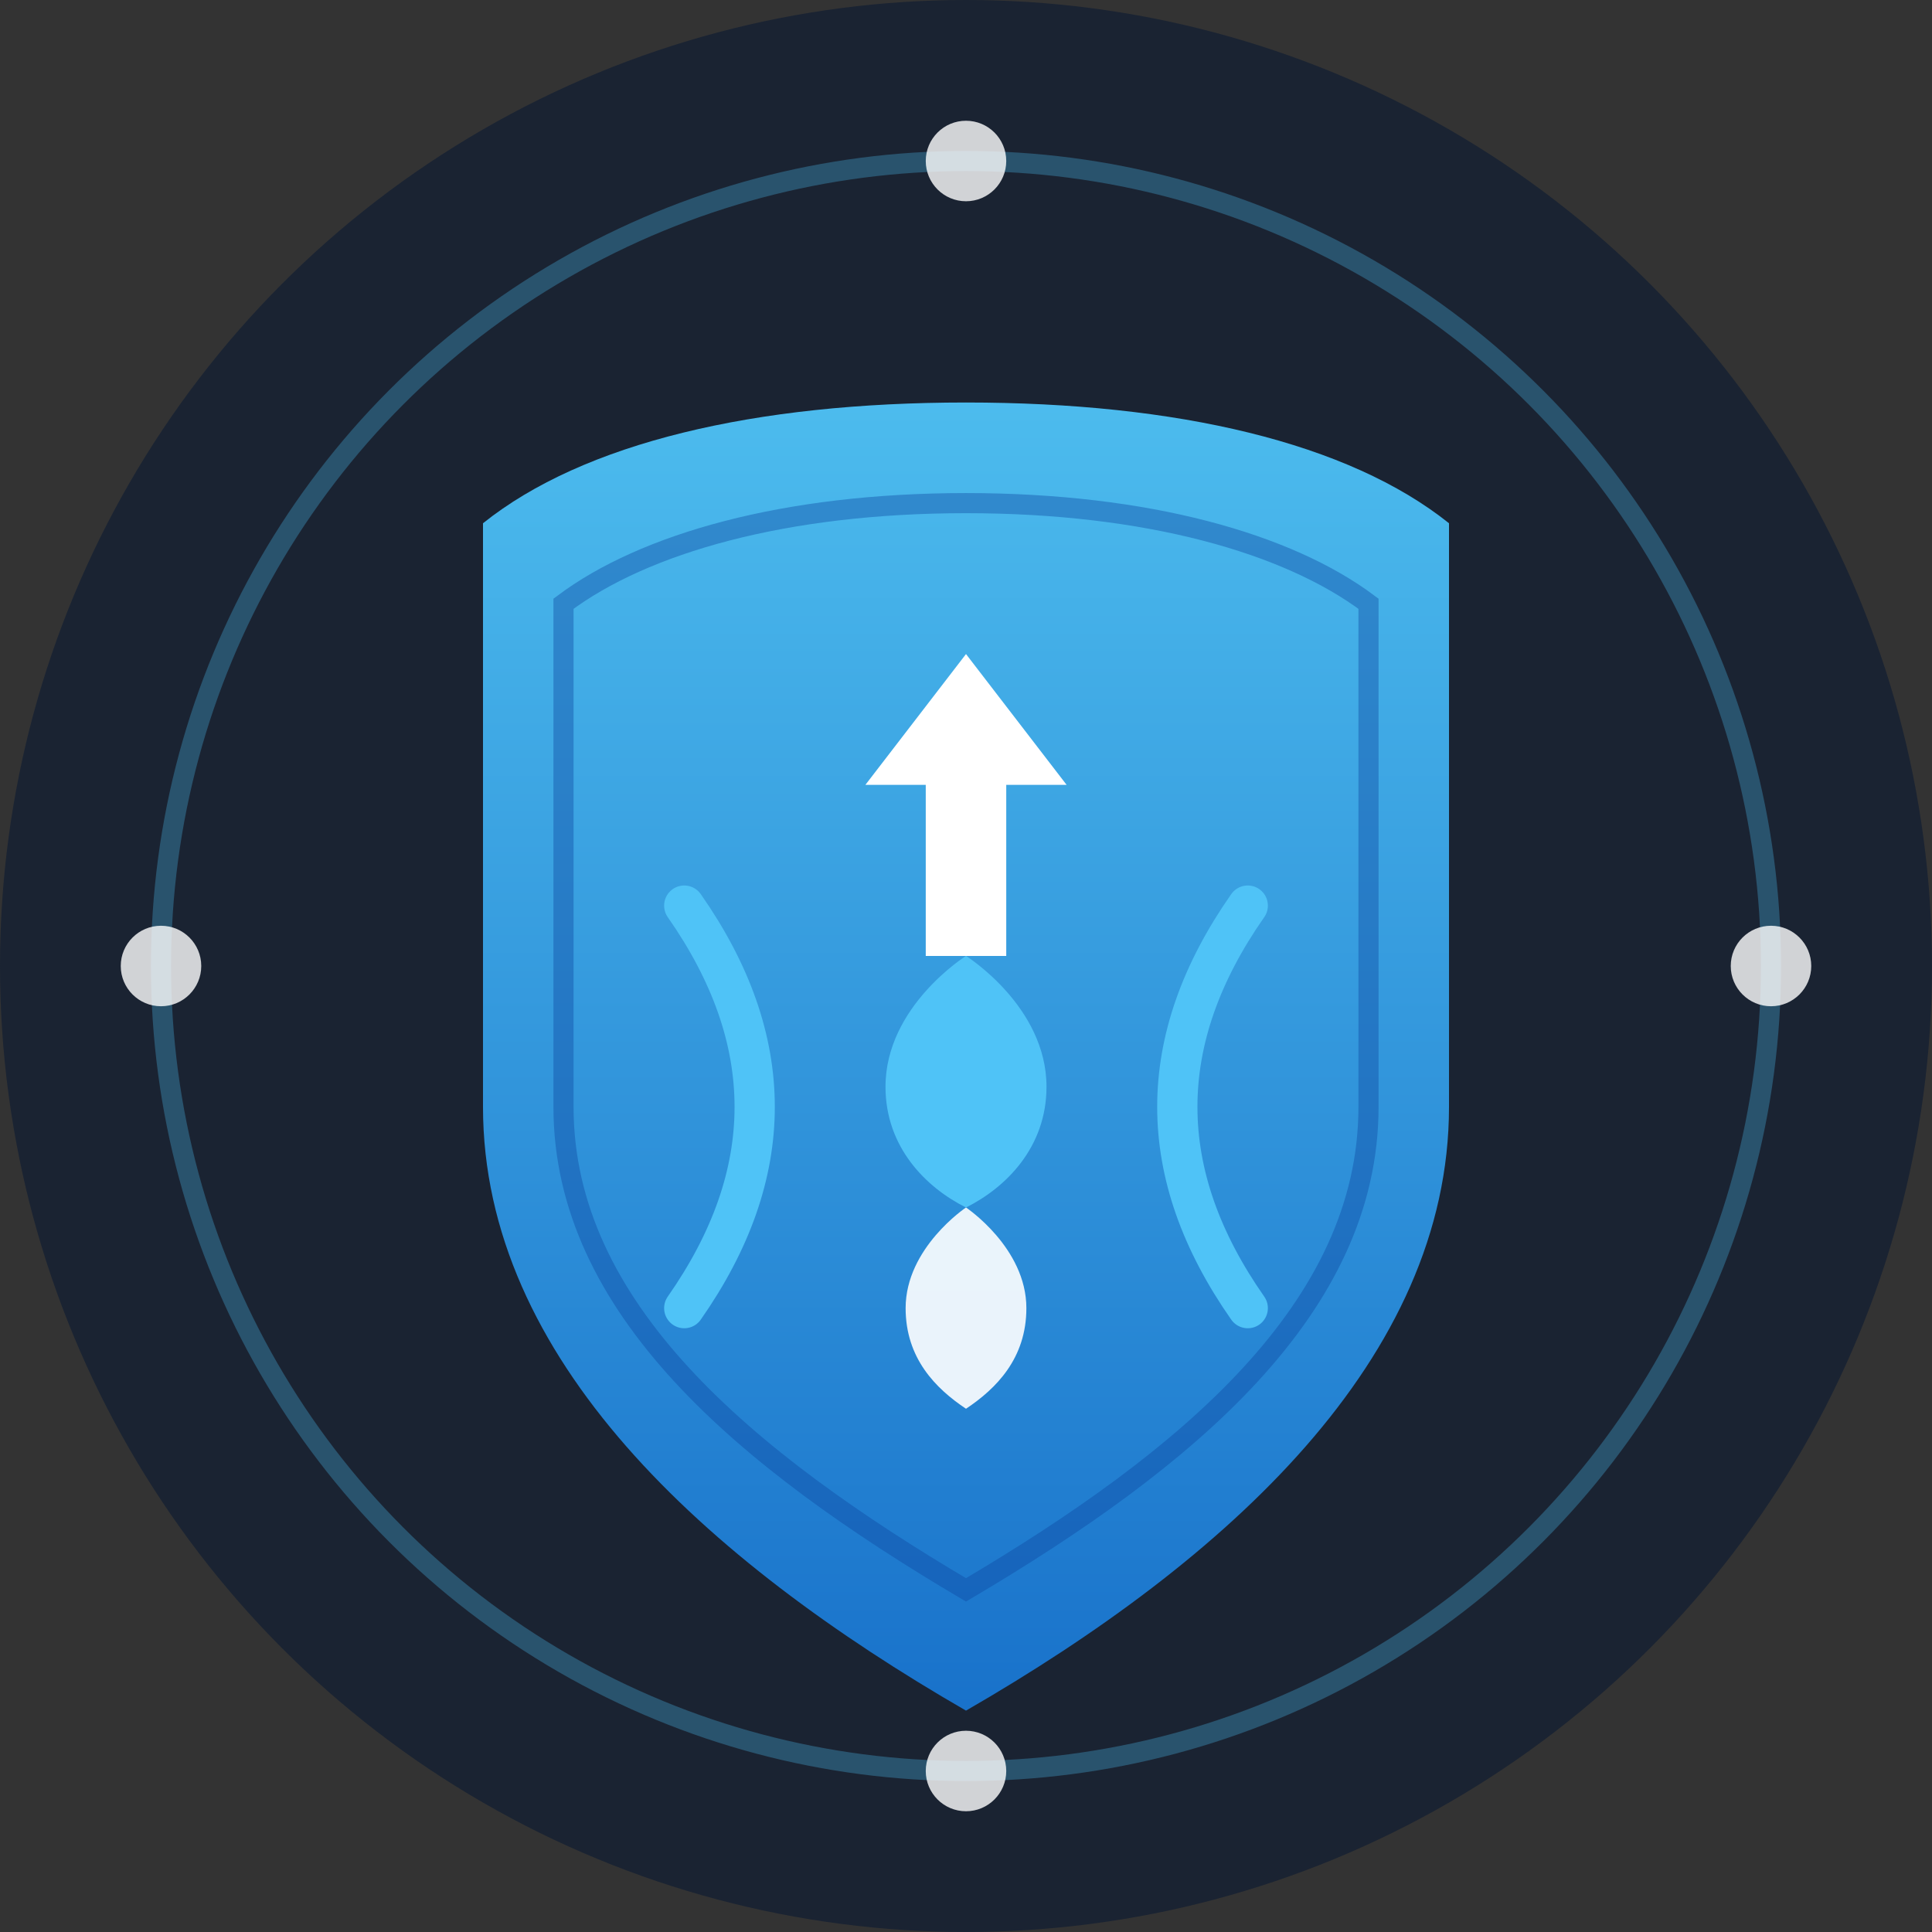 <svg width="192" height="192" viewBox="0 0 192 192" xmlns="http://www.w3.org/2000/svg">
  <rect x="0" y="0" width="192" height="192" fill="#333333" stroke="none"/>
  <defs>
    <linearGradient id="shieldGrad" x1="0%" y1="0%" x2="0%" y2="100%">
      <stop offset="0%" style="stop-color:#4FC3F7;stop-opacity:1" />
      <stop offset="100%" style="stop-color:#1976D2;stop-opacity:1" />
    </linearGradient>
  </defs>
  
  <!-- Background circle -->
  <circle cx="96" cy="96" r="96" fill="#1a2332"/>
  
  <!-- Orbital ring -->
  <circle cx="96" cy="96" r="80" fill="none" stroke="#4FC3F7" stroke-width="2" opacity="0.3"/>
  
  <!-- Orbital dots -->
  <circle cx="96" cy="16" r="4" fill="white" opacity="0.8"/>
  <circle cx="176" cy="96" r="4" fill="white" opacity="0.8"/>
  <circle cx="96" cy="176" r="4" fill="white" opacity="0.8"/>
  <circle cx="16" cy="96" r="4" fill="white" opacity="0.8"/>
  
  <!-- Shield -->
  <path d="M 96 40 C 75 40 58 44 48 52 L 48 110 C 48 135 70 155 96 170 C 122 155 144 135 144 110 L 144 52 C 134 44 117 40 96 40 Z" 
        fill="url(#shieldGrad)" opacity="0.95"/>
  
  <!-- Inner shield -->
  <path d="M 96 50 C 78 50 64 54 56 60 L 56 110 C 56 130 74 145 96 158 C 118 145 136 130 136 110 L 136 60 C 128 54 114 50 96 50 Z" 
        fill="none" stroke="#0D47A1" stroke-width="2" opacity="0.4"/>
  
  <!-- Arrow up -->
  <path d="M 96 65 L 106 78 L 100 78 L 100 95 L 92 95 L 92 78 L 86 78 Z" 
        fill="white"/>
  
  <!-- Flame bottom -->
  <path d="M 96 95 C 96 95 88 100 88 108 C 88 114 92 118 96 120 C 100 118 104 114 104 108 C 104 100 96 95 96 95 Z" 
        fill="#4FC3F7"/>
  
  <!-- Flame middle -->
  <path d="M 96 120 C 96 120 90 124 90 130 C 90 135 93 138 96 140 C 99 138 102 135 102 130 C 102 124 96 120 96 120 Z" 
        fill="white" opacity="0.9"/>
  
  <!-- Side curves -->
  <path d="M 68 90 Q 75 100 75 110 Q 75 120 68 130" 
        fill="none" stroke="#4FC3F7" stroke-width="4" stroke-linecap="round"/>
  <path d="M 124 90 Q 117 100 117 110 Q 117 120 124 130" 
        fill="none" stroke="#4FC3F7" stroke-width="4" stroke-linecap="round"/>
</svg>
